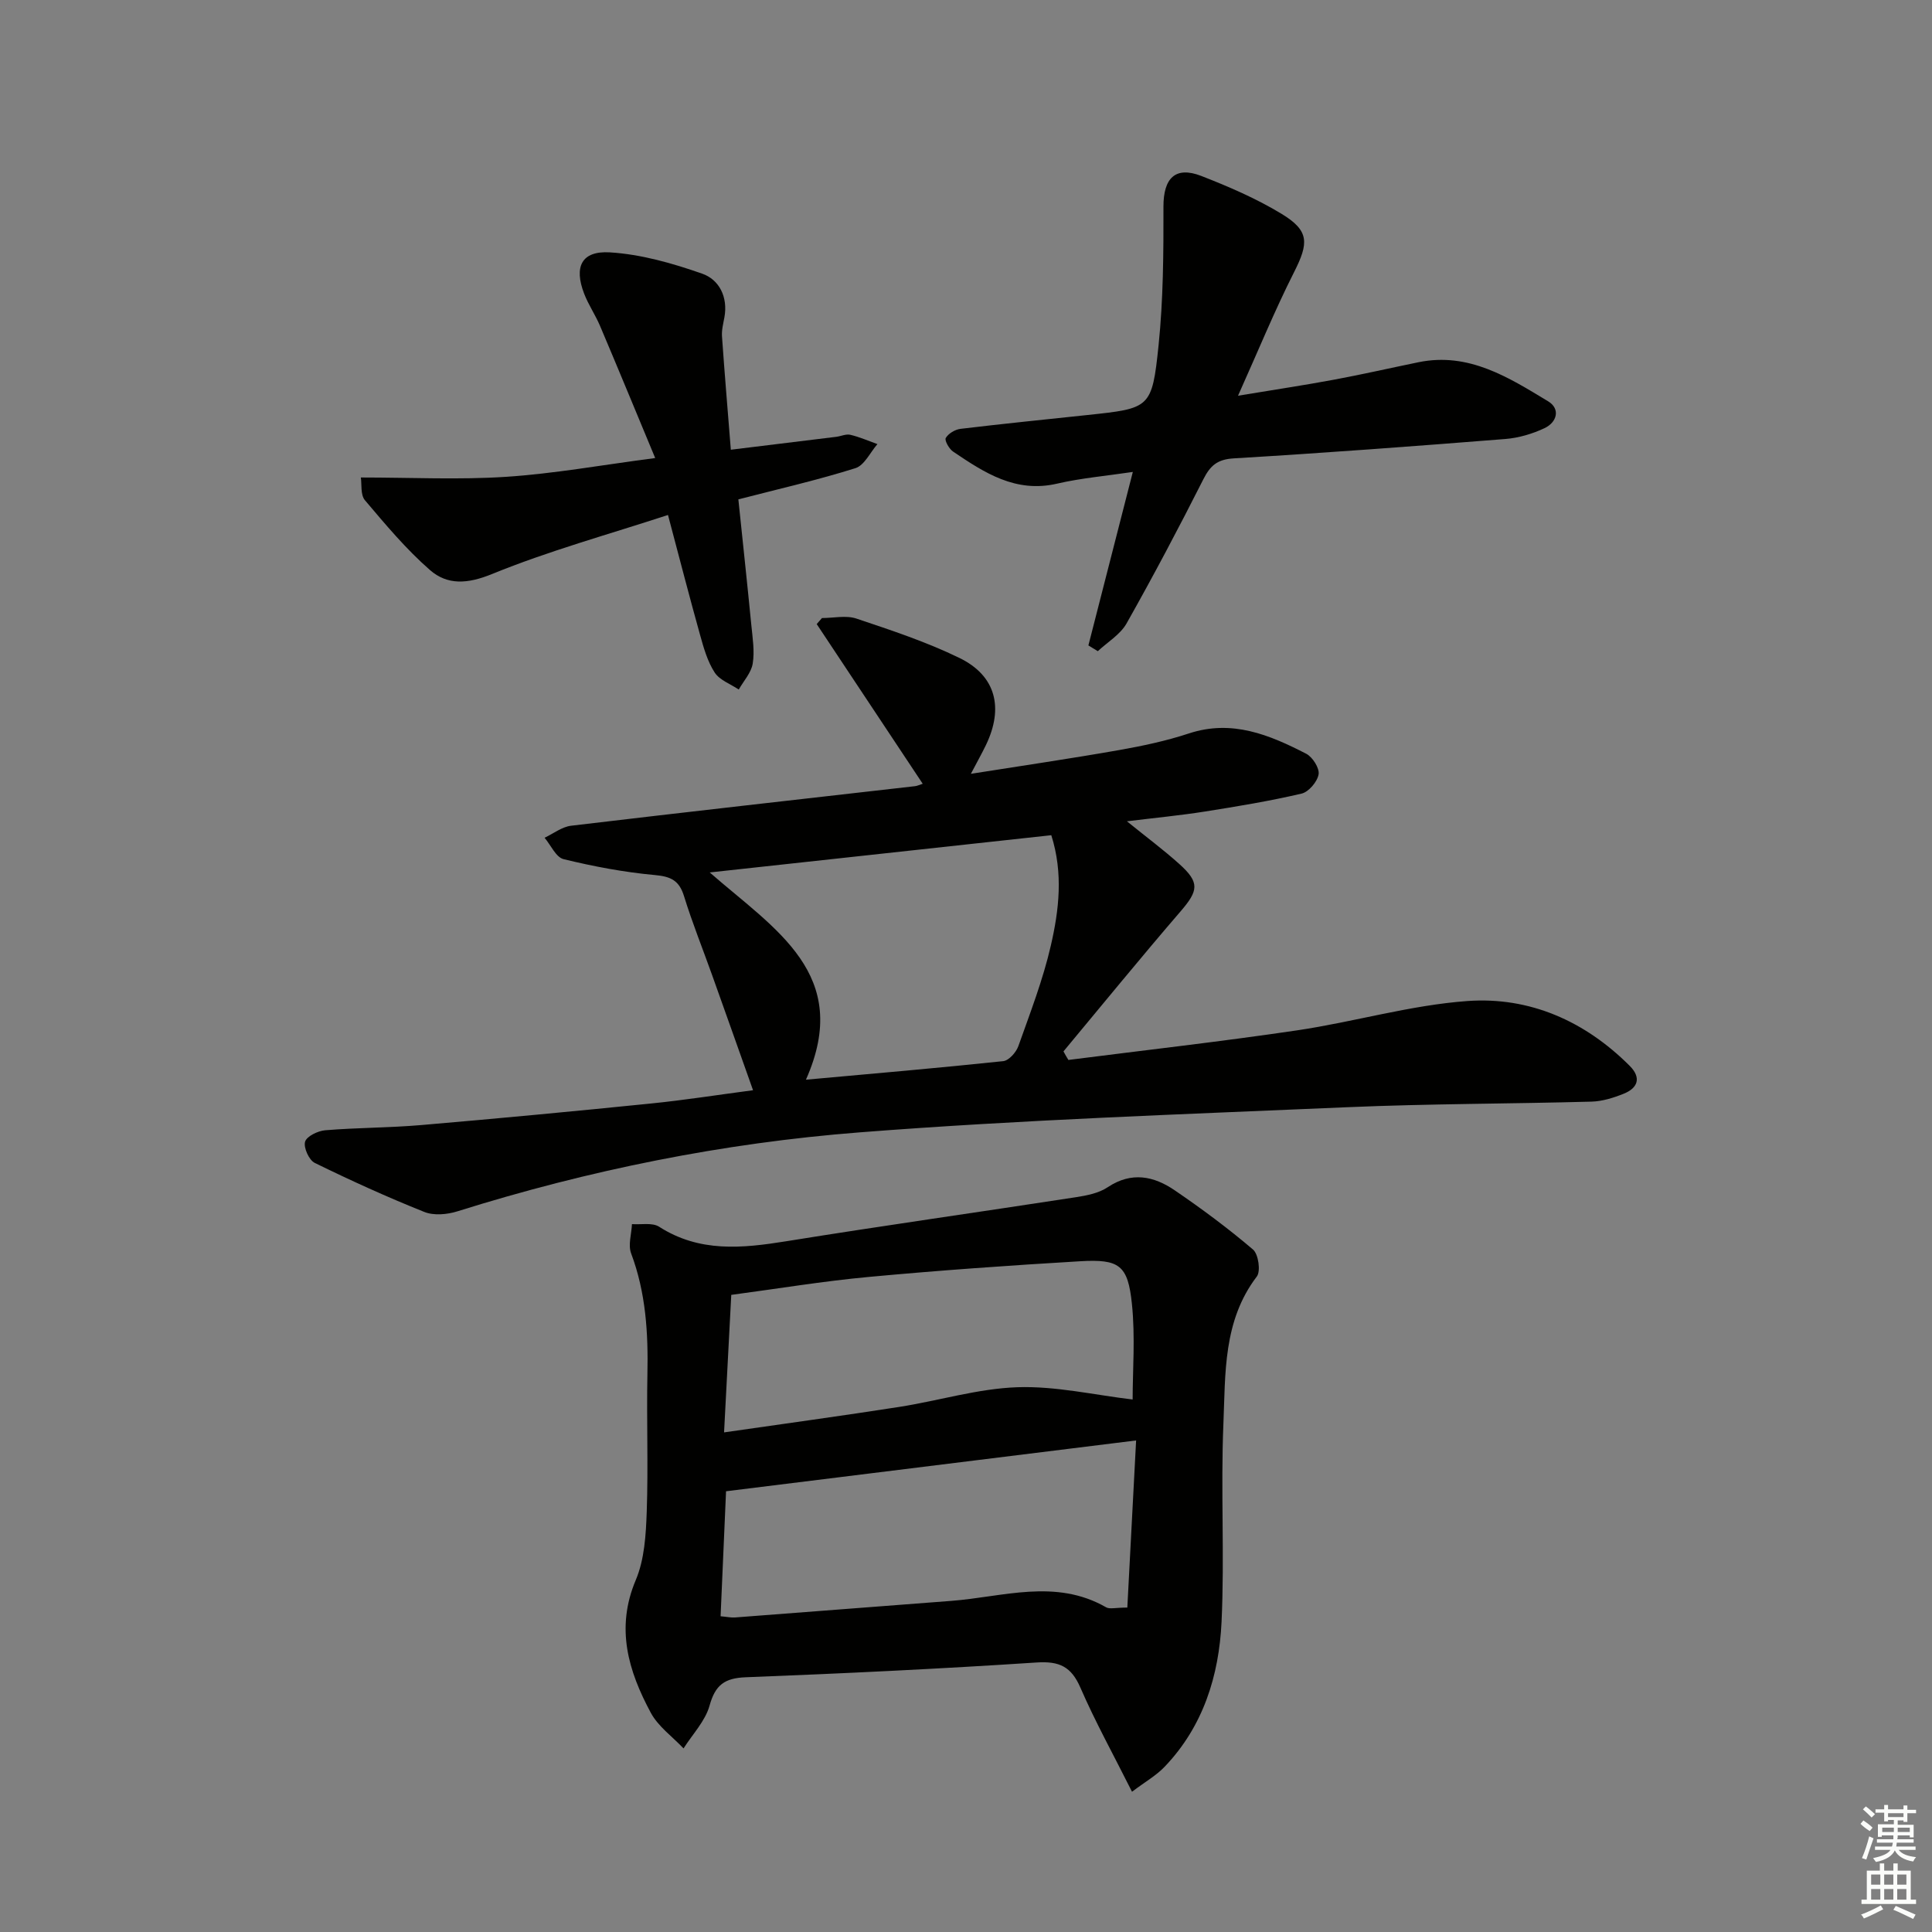 <svg enable-background="new 0 0 400 400" viewBox="0 0 400 400" xmlns="http://www.w3.org/2000/svg"><rect x="0" y="0" width="400" height="400" fill="#808080" stroke="none"/><g fill="#010100"><path d="m221.2 219.45c15.79-2.02 31.62-3.8 47.37-6.13 11.8-1.75 23.43-5.22 35.27-6.07 12.85-.92 24.31 4.15 33.58 13.43 2.43 2.44 1.71 4.57-1.24 5.76-2.11.85-4.43 1.58-6.67 1.64-16.8.46-33.62.43-50.41 1.15-33.71 1.46-67.45 2.59-101.08 5.21-28.3 2.2-56.14 7.82-83.31 16.35-2.12.67-4.89.92-6.86.13-7.69-3.07-15.24-6.51-22.68-10.15-1.19-.58-2.35-3.16-2.01-4.38.32-1.13 2.64-2.25 4.16-2.38 6.62-.55 13.29-.51 19.92-1.08 15.88-1.36 31.75-2.86 47.62-4.47 6.92-.7 13.81-1.79 21.05-2.74-2.86-8.05-5.64-15.92-8.45-23.77-1.95-5.47-4.13-10.87-5.84-16.41-1-3.25-2.73-4.07-6.03-4.37-6.36-.58-12.7-1.78-18.9-3.29-1.58-.38-2.64-2.89-3.94-4.43 1.82-.86 3.58-2.26 5.48-2.49 23.72-2.83 47.47-5.48 71.21-8.19.47-.05.91-.28 1.6-.5-7.36-11.09-14.65-22.08-21.95-33.06.36-.42.73-.83 1.09-1.25 2.39 0 4.99-.61 7.13.11 7.22 2.42 14.51 4.83 21.33 8.15 7.56 3.68 9.21 10.32 5.48 18.05-.85 1.76-1.81 3.46-3.11 5.94 10.74-1.7 20.73-3.16 30.66-4.91 4.88-.86 9.78-1.9 14.48-3.45 8.93-2.94 16.68.29 24.28 4.2 1.32.68 2.79 2.99 2.57 4.27-.26 1.53-2.05 3.65-3.53 3.99-6.6 1.54-13.31 2.65-20.01 3.71-5.07.8-10.19 1.29-16.14 2.02 4.04 3.28 7.57 5.9 10.83 8.83 4.29 3.85 3.99 5.51.24 9.86-8.21 9.53-16.16 19.28-24.21 28.95.31.6.67 1.19 1.02 1.77zm-54.34 4.09c14.13-1.28 27.5-2.43 40.84-3.84 1.17-.12 2.68-1.82 3.14-3.11 2.44-6.87 5.09-13.72 6.72-20.8 1.7-7.37 2.6-14.99.1-22.87-23.42 2.55-46.5 5.07-70.72 7.71 13.48 11.8 29.63 21.07 19.92 42.91z"/><path d="m234.37 370.96c-3.84-7.66-7.6-14.45-10.68-21.54-1.89-4.36-4.34-5.53-9.07-5.22-20.06 1.32-40.14 2.28-60.23 3.06-4.37.17-6.3 1.59-7.48 5.86-.89 3.21-3.53 5.93-5.39 8.87-2.3-2.44-5.25-4.53-6.78-7.38-4.64-8.63-7.33-17.5-3.11-27.48 1.81-4.28 2.1-9.39 2.27-14.15.33-9.48-.05-18.98.14-28.47.18-8.53-.32-16.88-3.37-25-.66-1.76.08-4.04.17-6.07 1.9.14 4.21-.36 5.62.54 8.35 5.36 17.17 4.48 26.31 3.01 19.97-3.22 39.99-6.04 59.98-9.12 2.27-.35 4.75-.84 6.59-2.07 4.94-3.29 9.56-2.31 13.9.66 5.58 3.81 11.04 7.86 16.18 12.24 1.12.95 1.63 4.49.79 5.59-7.02 9.2-6.48 20.08-6.92 30.56-.57 13.63.26 27.32-.38 40.95-.53 11.12-3.79 21.63-11.78 29.98-1.74 1.83-4.06 3.14-6.76 5.18zm-.97-38.13c.63-11.98 1.25-23.74 1.82-34.6-28.72 3.56-56.62 7.02-84.9 10.52-.35 7.92-.74 16.8-1.13 25.88 1.37.12 2.18.31 2.97.25 14.91-1.13 29.82-2.3 44.73-3.43 10.75-.81 21.63-4.7 32.13 1.33.74.42 1.94.05 4.38.05zm-83.49-36.27c12.66-1.83 24.47-3.43 36.25-5.27 8.19-1.28 16.29-3.8 24.48-4.08 7.94-.27 15.95 1.61 23.86 2.54 0-5.97.56-12.95-.15-19.8-.83-8.03-2.6-9.3-10.74-8.82-14.58.86-29.15 1.89-43.69 3.24-9.52.88-18.97 2.45-28.52 3.72-.49 9.52-.96 18.43-1.49 28.47z"/><path d="m225.34 133.63c3.01-11.73 6.01-23.46 9.2-35.92-5.57.83-10.7 1.27-15.67 2.42-8.59 2-15.07-2.26-21.55-6.64-.83-.56-1.8-2.32-1.51-2.81.55-.93 1.92-1.75 3.04-1.89 8.73-1.05 17.49-1.93 26.24-2.86 13.04-1.39 13.42-1.35 14.78-14.44.98-9.51 1.03-19.13 1.01-28.71-.01-5.87 2.44-8.45 7.84-6.35 5.7 2.22 11.4 4.68 16.61 7.84 5.78 3.51 5.65 6.03 2.6 12.06-4.01 7.93-7.38 16.18-11.61 25.6 7.6-1.26 13.75-2.18 19.86-3.32 5.87-1.09 11.69-2.42 17.53-3.62 10.38-2.12 18.63 3.15 26.82 8.1 2.59 1.57 1.82 4.35-.76 5.56-2.51 1.18-5.35 2.02-8.11 2.24-18.73 1.49-37.46 2.89-56.21 4.01-3.38.2-4.86 1.46-6.3 4.31-5.09 10.07-10.37 20.05-15.91 29.87-1.3 2.3-3.93 3.85-5.95 5.74-.65-.38-1.3-.79-1.95-1.19z"/><path d="m74.71 98.86c10.4 0 20.28.5 30.07-.14 9.9-.65 19.73-2.43 30.87-3.89-3.97-9.54-7.65-18.47-11.42-27.36-.97-2.28-2.4-4.36-3.29-6.67-2.14-5.55-.56-8.9 5.31-8.55 6.46.39 12.97 2.25 19.13 4.41 3.52 1.23 5.37 4.83 4.6 9.04-.24 1.3-.59 2.64-.5 3.94.53 7.58 1.17 15.16 1.83 23.47 7.48-.91 14.65-1.79 21.81-2.67.99-.12 2.03-.63 2.93-.42 1.91.45 3.75 1.26 5.61 1.93-1.5 1.72-2.7 4.4-4.56 4.98-7.74 2.44-15.68 4.25-24.23 6.46.9 8.69 1.84 17.39 2.69 26.09.26 2.64.7 5.36.28 7.92-.31 1.89-1.88 3.58-2.89 5.36-1.71-1.15-3.96-1.94-4.99-3.53-1.49-2.3-2.28-5.12-3.03-7.82-2.18-7.8-4.2-15.64-6.63-24.79-12.44 4.07-24.72 7.44-36.44 12.23-5.05 2.06-9.21 2.33-12.83-.82-4.95-4.32-9.23-9.45-13.49-14.48-.93-1.12-.62-3.31-.83-4.69z"/></g><path d="m385.2 377.6.6-.7c.6.4 1.3.9 1.9 1.5l-.6.7c-.8-.5-1.4-1-1.9-1.5zm.3 7.1c.6-1.4 1.1-2.9 1.5-4.5.3.1.6.3.9.4-.5 1.4-1 2.9-1.5 4.4zm.2-10.1.6-.6c.7.5 1.3 1.1 1.9 1.6l-.7.7c-.6-.6-1.2-1.2-1.8-1.7zm8.4-.8h.8v.9h1.8v.7h-1.8v1.8h-.8v-.3h-1.2v.9h3.3v2.6h-.8v-.4h-2.5c0 .3 0 .6-.1.8h3.4v.7h-3.5c0 .3-.1.6-.1.8h4v.7h-3.5c.7.9 1.9 1.3 3.6 1.5-.2.2-.4.5-.6.9-1.9-.3-3.2-1.1-3.8-2.3-.5 1.1-1.8 2-3.9 2.4-.2-.3-.4-.5-.6-.8 1.9-.4 3.1-.9 3.6-1.7h-3.2v-.7h3.5c.1-.2.1-.5.2-.8h-3.3v-.7h3.4c0-.2 0-.5 0-.8h-2.4v.3h-.8v-2.6h3.3v-.9h-1.2v.3h-.8v-1.8h-1.8v-.7h1.8v-.9h.8v.9h3.2zm-4.4 5.5h2.4c0-.3 0-.6 0-.9h-2.4zm1.2-3.1h3.2v-.8h-3.2zm4.4 2.2h-2.4v.9h2.5v-.9z" fill="#fbfcfa"/><path d="m389.2 385.8h.9v1.5h1.9v-1.5h.9v1.5h2.7v6h1.1v.9h-11.3v-.9h1.1v-6h2.7zm.2 8.7.5.8c-1.2.6-2.5 1.3-4 1.9-.2-.3-.3-.6-.6-.8 1.6-.6 3-1.3 4.1-1.9zm-2-4.3h1.9v-2.1h-1.9zm0 3.1h1.9v-2.2h-1.9zm2.7-3.1h1.9v-2.1h-1.9zm0 3.1h1.9v-2.2h-1.9zm2.4 1.3c1.4.6 2.7 1.2 4.1 1.8l-.5.9c-1.5-.7-2.8-1.4-4.1-1.9zm2.2-6.5h-1.9v2.1h1.9zm-1.9 5.2h1.9v-2.2h-1.9z" fill="#fbfcfa"/></svg>
